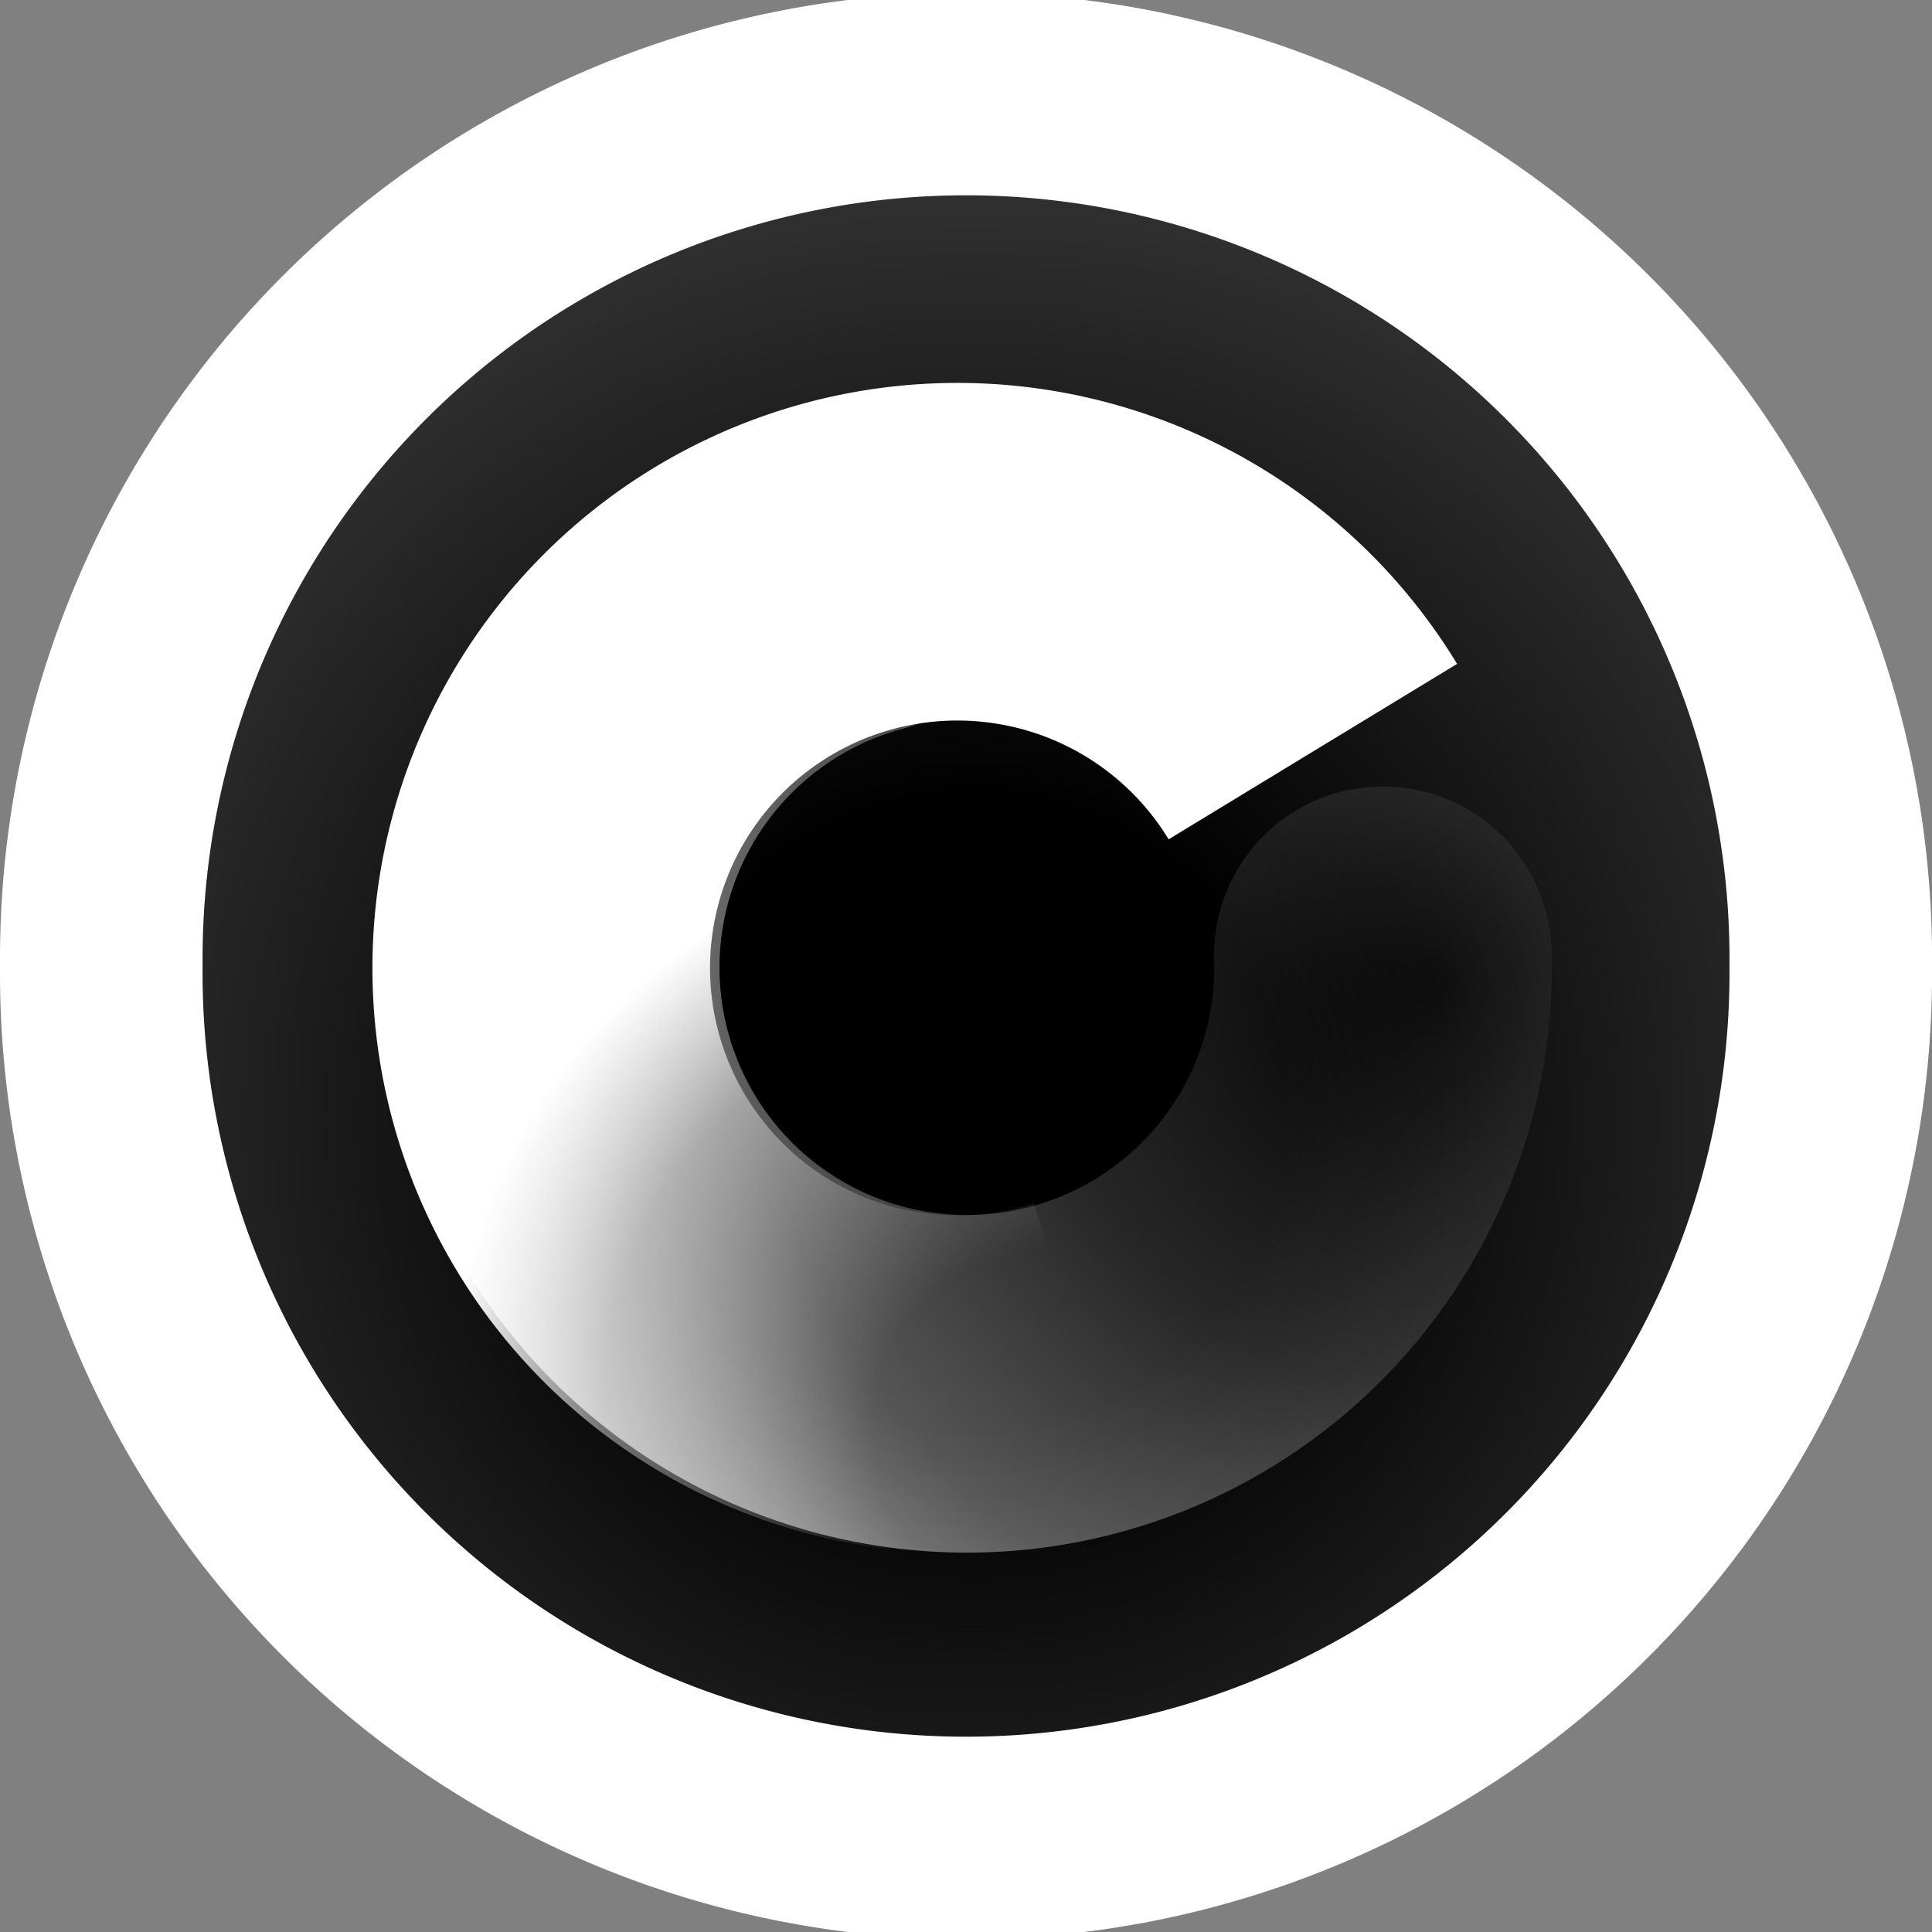 <svg xmlns="http://www.w3.org/2000/svg" id="root" version="1.1" viewBox="0 0 32 32"><rect x="0" y="0" width="32" height="32" fill="#808080" stroke="none"/><defs><radialGradient id="a" cx="304.94" cy="22.665" r="10.046" gradientTransform="matrix(1.544 0 0 1.544 -454.72 -16.47)" gradientUnits="userSpaceOnUse"><stop offset="0"/><stop offset=".333"/><stop offset="1" stop-color="#313131"/></radialGradient><radialGradient id="c" cx=".054" cy="189.15" r="27.33" gradientTransform="matrix(.33 .194 -.182 .31 52.14 -34.789)" gradientUnits="userSpaceOnUse"><stop offset="0" stop-color="#bebebe" stop-opacity="0"/><stop offset=".319" stop-color="#fff" stop-opacity="0"/><stop offset=".751" stop-color="#fff" stop-opacity=".429"/><stop offset="1" stop-color="#fff"/></radialGradient><radialGradient id="b" cx="-.068" cy="188.52" r="27.33" gradientTransform="matrix(.546 -.546 .513 .513 -72.933 -80.487)" gradientUnits="userSpaceOnUse"><stop offset="0" stop-color="#fff" stop-opacity="0"/><stop offset=".319" stop-color="#fff" stop-opacity=".154"/><stop offset=".543" stop-color="#fff" stop-opacity=".337"/><stop offset="1" stop-color="#fff"/></radialGradient></defs><path fill="url(#a)" stroke="#fff" stroke-width="3.355" d="m30.323 16a14.323 14.323 0 1 1 -28.645 0 14.323 14.323 0 1 1 28.645 0z" display="block"/><path fill="none" stroke="url(#b)" stroke-linecap="round" stroke-width="5.592" d="m22.905 15.823a6.894 6.892 30 1 1 -8.676 -6.453"/><path fill="none" stroke="url(#c)" stroke-width="5.592" d="m17.988 22.588a6.892 6.894 13.694 1 1 3.757 -10.139"/></svg>